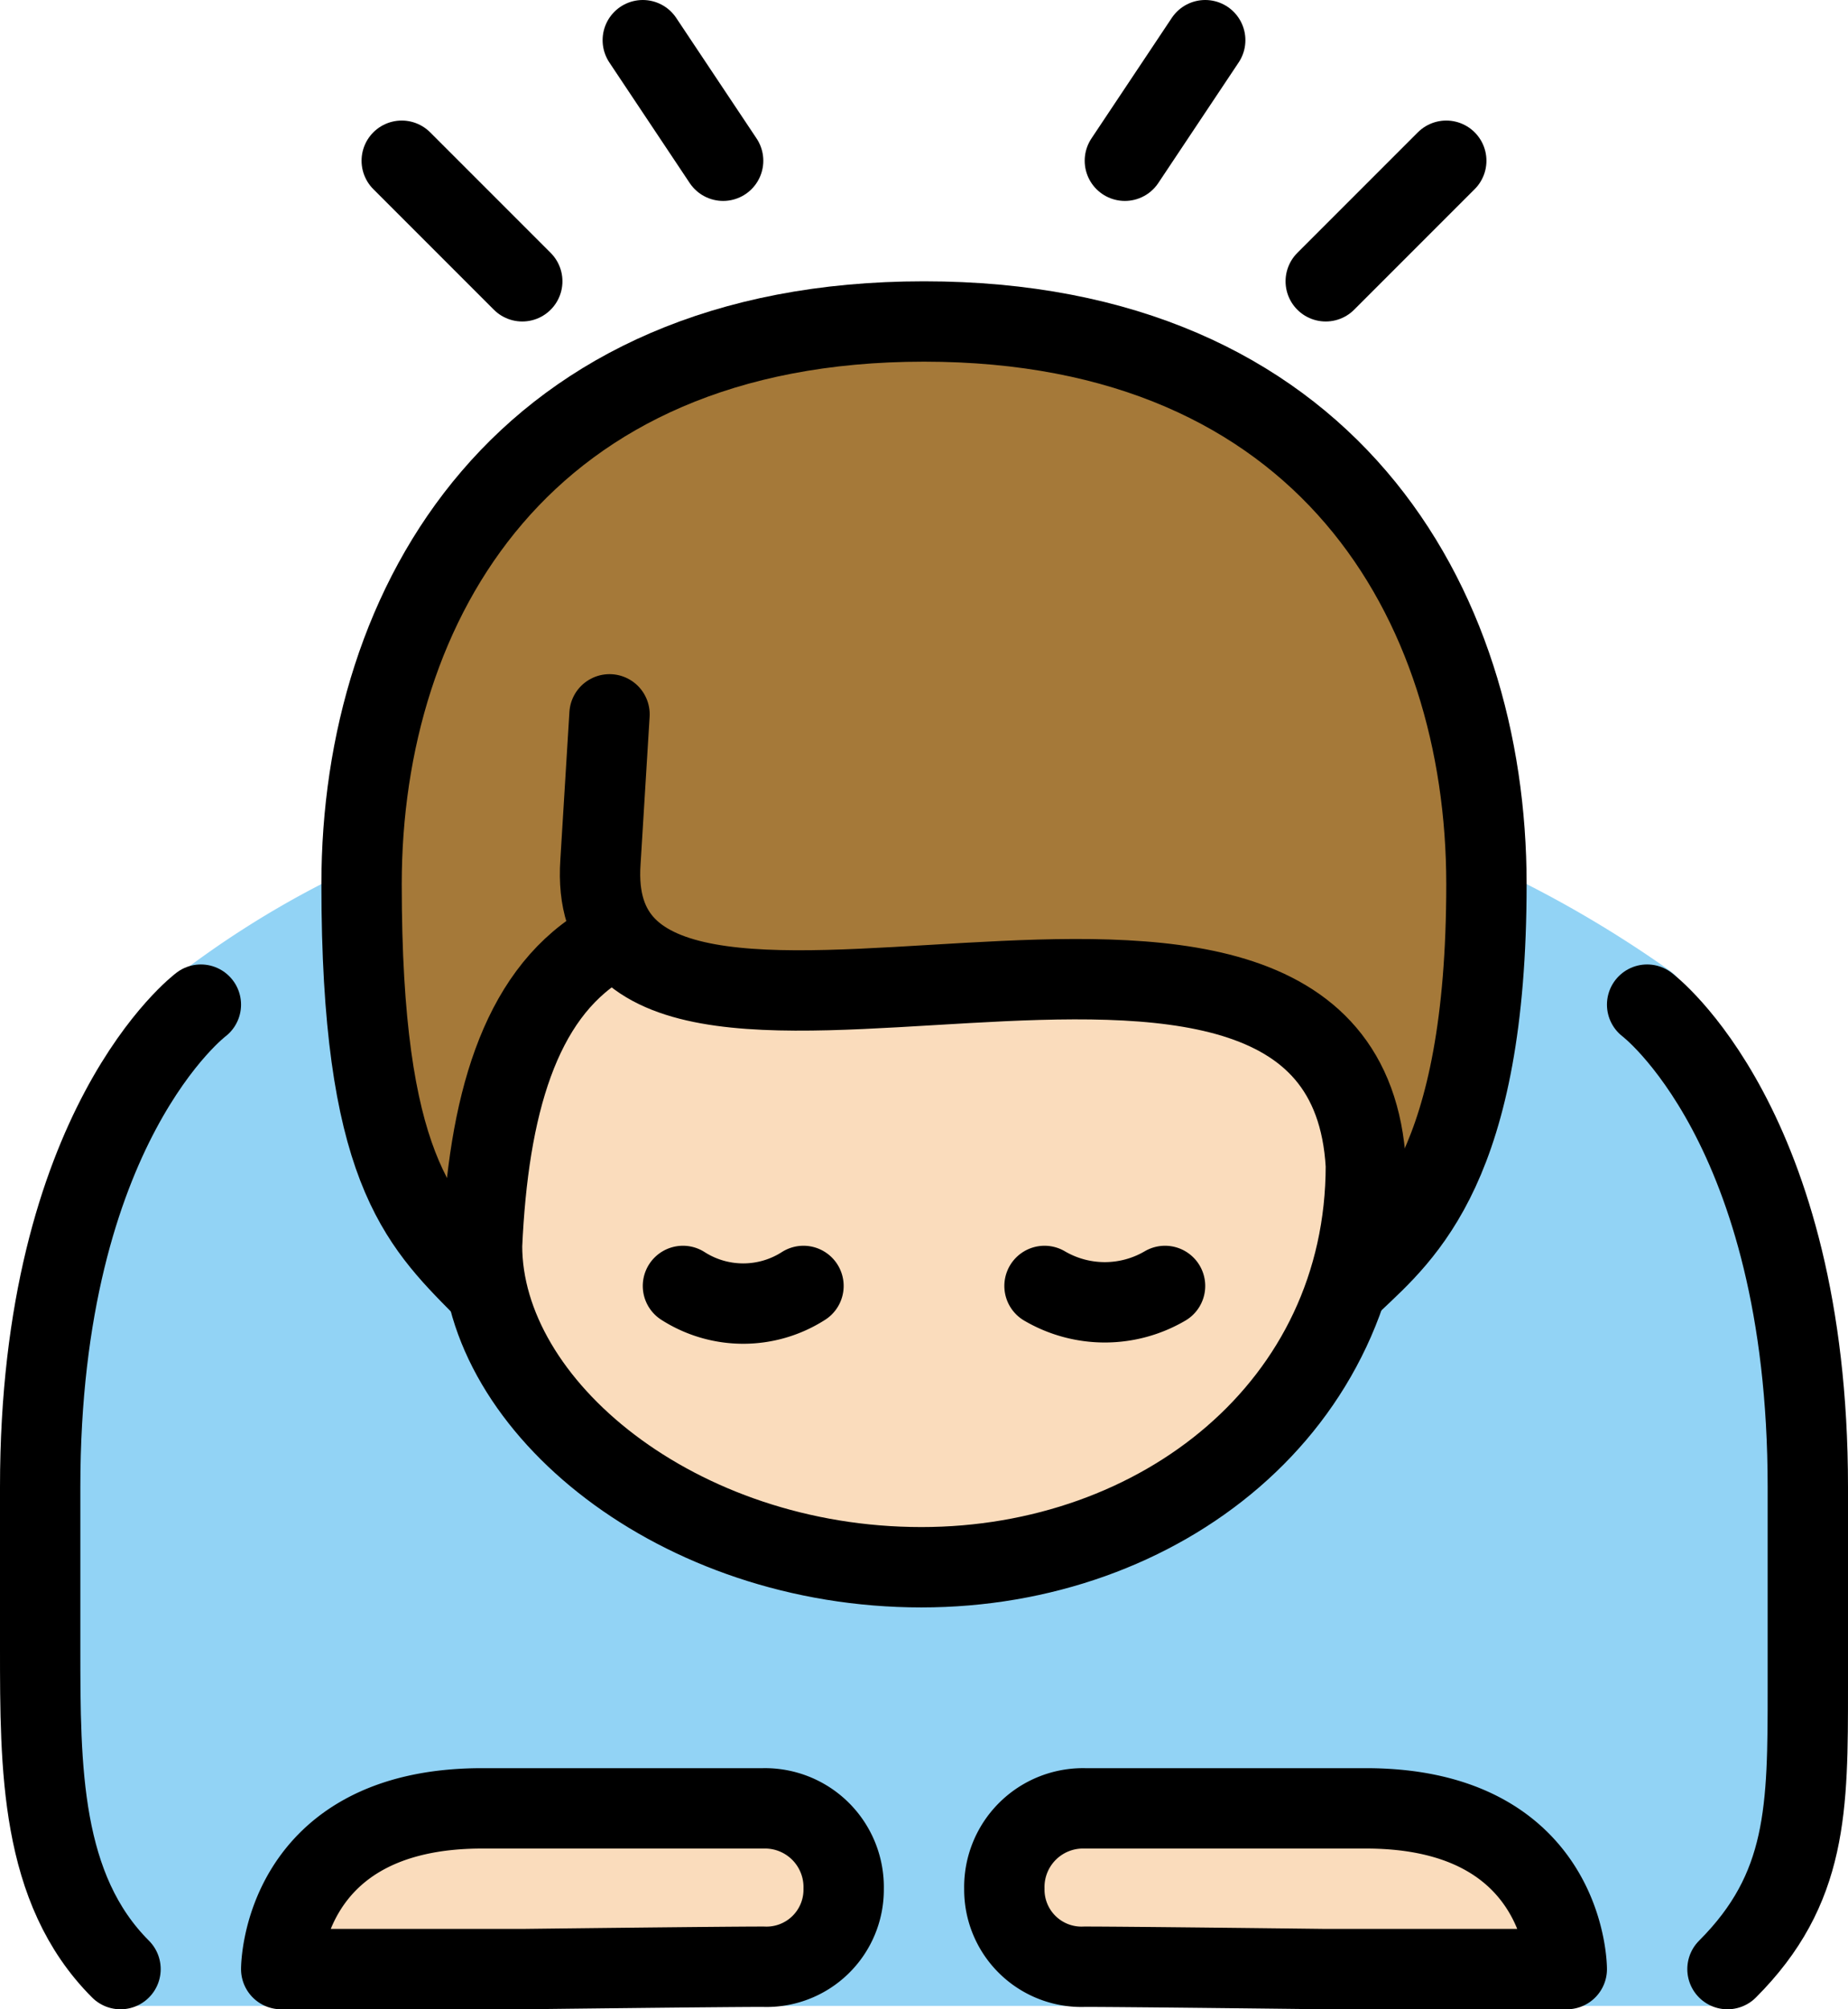 <?xml version="1.0" encoding="UTF-8" standalone="no"?>
<svg
   id="emoji"
   viewBox="0 0 46 50"
   version="1.1"
   sodipodi:docname="1f647-1f3fb-200d-2642-fe0f.svg"
   width="46"
   height="50"
   xmlns:inkscape="http://www.inkscape.org/namespaces/inkscape"
   xmlns:sodipodi="http://sodipodi.sourceforge.net/DTD/sodipodi-0.dtd"
   xmlns="http://www.w3.org/2000/svg"
   xmlns:svg="http://www.w3.org/2000/svg">
  <defs
     id="defs15" />
  <sodipodi:namedview
     id="namedview15"
     pagecolor="#ffffff"
     bordercolor="#000000"
     borderopacity="0.25"
     inkscape:showpageshadow="2"
     inkscape:pageopacity="0.0"
     inkscape:pagecheckerboard="0"
     inkscape:deskcolor="#d1d1d1" />
  <g
     id="color"
     transform="translate(-13.167,-11.042)">
    <path
       fill="#92d3f5"
       d="m 21.167,33.042 a 23.705,23.705 0 0 0 -3.665,2.333 c -2.216,1.773 -3.918,16.334 -3.834,17.667 0.084,1.333 1.583,7.916 2.25,7.916 H 56.25 c 0,0 2.166,-3.333 2.083,-4.333 -0.083,-1 0.25,-14.749 -1.166,-16.583 -1.416,-1.834 -1.546,-4.189 -2.418,-4.833 a 28.567,28.567 0 0 0 -3.582,-2.167"
       id="path1" />
  </g>
  <g
     id="skin"
     transform="translate(-13.167,-11.042)">
    <path
       fill="#fadcbc"
       d="m 28.027,32.806 c 0,4 -3.302,4.908 -2.861,9.236 v 0 c 0,4 4.873,8 10.937,8 5.936,0 11.063,-4 11.063,-10 v 0 C 45.276,30.975 29.126,38.431 28.165,33.082"
       id="path2" />
    <path
       fill="#fadcbc"
       d="m 34.167,58.042 a 1.92,1.92 0 0 1 -2,1.941 c -1.103,0 -6,0.059 -6,0.059 h -6 c 0,0 0,-4 5,-4 h 7 a 1.959,1.959 0 0 1 2,2 z"
       id="path3" />
    <path
       fill="#fadcbc"
       d="m 38.167,58.042 a 1.92,1.92 0 0 0 2,1.941 c 1.103,0 6,0.059 6,0.059 h 6 c 0,0 0,-4 -5,-4 h -7 a 1.959,1.959 0 0 0 -2,2 z"
       id="path4" />
  </g>
  <g
     id="hair"
     transform="translate(-13.167,-11.042)">
    <path
       fill="#a57939"
       d="m 27.981,32.485 c -0.256,1.227 -4.04,9.992 -2.815,10.557 -2,0 -3,-3 -3,-10 0,-7 4,-14 14,-14 10,0 14,7 14,14 0,7 -1,10 -3,10 0,0 2.28,-9.869 -13.59,-6.75 -4.684,0.921 -5.595,-3.807 -5.595,-3.807 z"
       id="path5" />
  </g>
  <g
     id="line"
     transform="translate(-13.167,-11.042)">
    <path
       fill="none"
       stroke="#000000"
       stroke-linecap="round"
       stroke-linejoin="round"
       stroke-width="2"
       d="m 25.167,43.042 c -1.602,-1.618 -3,-3 -3,-10 0,-7 4,-14 14,-14 10,0 14,7 14,14 0,7 -2.051,8.695 -3.308,9.888"
       id="path6" />
    <path
       fill="none"
       stroke="#000000"
       stroke-linecap="round"
       stroke-linejoin="round"
       stroke-width="2"
       d="m 28.126,34.586 c -2.043,1.265 -2.805,4.001 -2.96,7.456 v 0 c 0,4 4.873,8 10.937,8 5.936,0 11.063,-4 11.063,-10 v 0 c -0.554,-9.64 -19.567,0.048 -19.053,-7.543 l 0.226,-3.681"
       id="path7" />
    <path
       fill="none"
       stroke="#000000"
       stroke-linecap="round"
       stroke-linejoin="round"
       stroke-width="2"
       d="m 34.167,58.042 a 1.92,1.92 0 0 1 -2,1.941 c -1.103,0 -6,0.059 -6,0.059 h -6 c 0,0 0,-4 5,-4 h 7 a 1.959,1.959 0 0 1 2,2 z"
       id="path8" />
    <path
       fill="none"
       stroke="#000000"
       stroke-linecap="round"
       stroke-linejoin="round"
       stroke-width="2"
       d="m 38.167,58.042 a 1.92,1.92 0 0 0 2,1.941 c 1.103,0 6,0.059 6,0.059 h 6 c 0,0 0,-4 -5,-4 h -7 a 1.959,1.959 0 0 0 -2,2 z"
       id="path9" />
    <path
       fill="none"
       stroke="#000000"
       stroke-linecap="round"
       stroke-linejoin="round"
       stroke-width="2"
       d="m 18.167,36.042 c 0,0 -4,3 -4,12 v 4 c 0,3 0,6 2,8"
       id="path10" />
    <path
       fill="none"
       stroke="#000000"
       stroke-linecap="round"
       stroke-linejoin="round"
       stroke-width="2"
       d="m 54.167,36.042 c 0,0 4,3 4,12 v 5 c 0,3 0,5 -2,7"
       id="path11" />
    <line
       x1="23.167"
       x2="26.167"
       y1="15.042"
       y2="18.042"
       fill="none"
       stroke="#000000"
       stroke-linecap="round"
       stroke-linejoin="round"
       stroke-width="2"
       id="line11" />
    <line
       x1="31.167"
       x2="29.167"
       y1="15.042"
       y2="12.042"
       fill="none"
       stroke="#000000"
       stroke-linecap="round"
       stroke-linejoin="round"
       stroke-width="2"
       id="line12" />
    <line
       x1="49.167"
       x2="46.167"
       y1="15.042"
       y2="18.042"
       fill="none"
       stroke="#000000"
       stroke-linecap="round"
       stroke-linejoin="round"
       stroke-width="2"
       id="line13" />
    <line
       x1="41.167"
       x2="43.167"
       y1="15.042"
       y2="12.042"
       fill="none"
       stroke="#000000"
       stroke-linecap="round"
       stroke-linejoin="round"
       stroke-width="2"
       id="line14" />
    <path
       fill="none"
       stroke="#000000"
       stroke-linecap="round"
       stroke-miterlimit="10"
       stroke-width="2"
       d="m 33.167,43.042 a 2.782,2.782 0 0 1 -3,0"
       id="path14" />
    <path
       fill="none"
       stroke="#000000"
       stroke-linecap="round"
       stroke-miterlimit="10"
       stroke-width="2"
       d="m 39.167,43.042 a 2.966,2.966 0 0 0 3,0"
       id="path15" />
  </g>
</svg>
